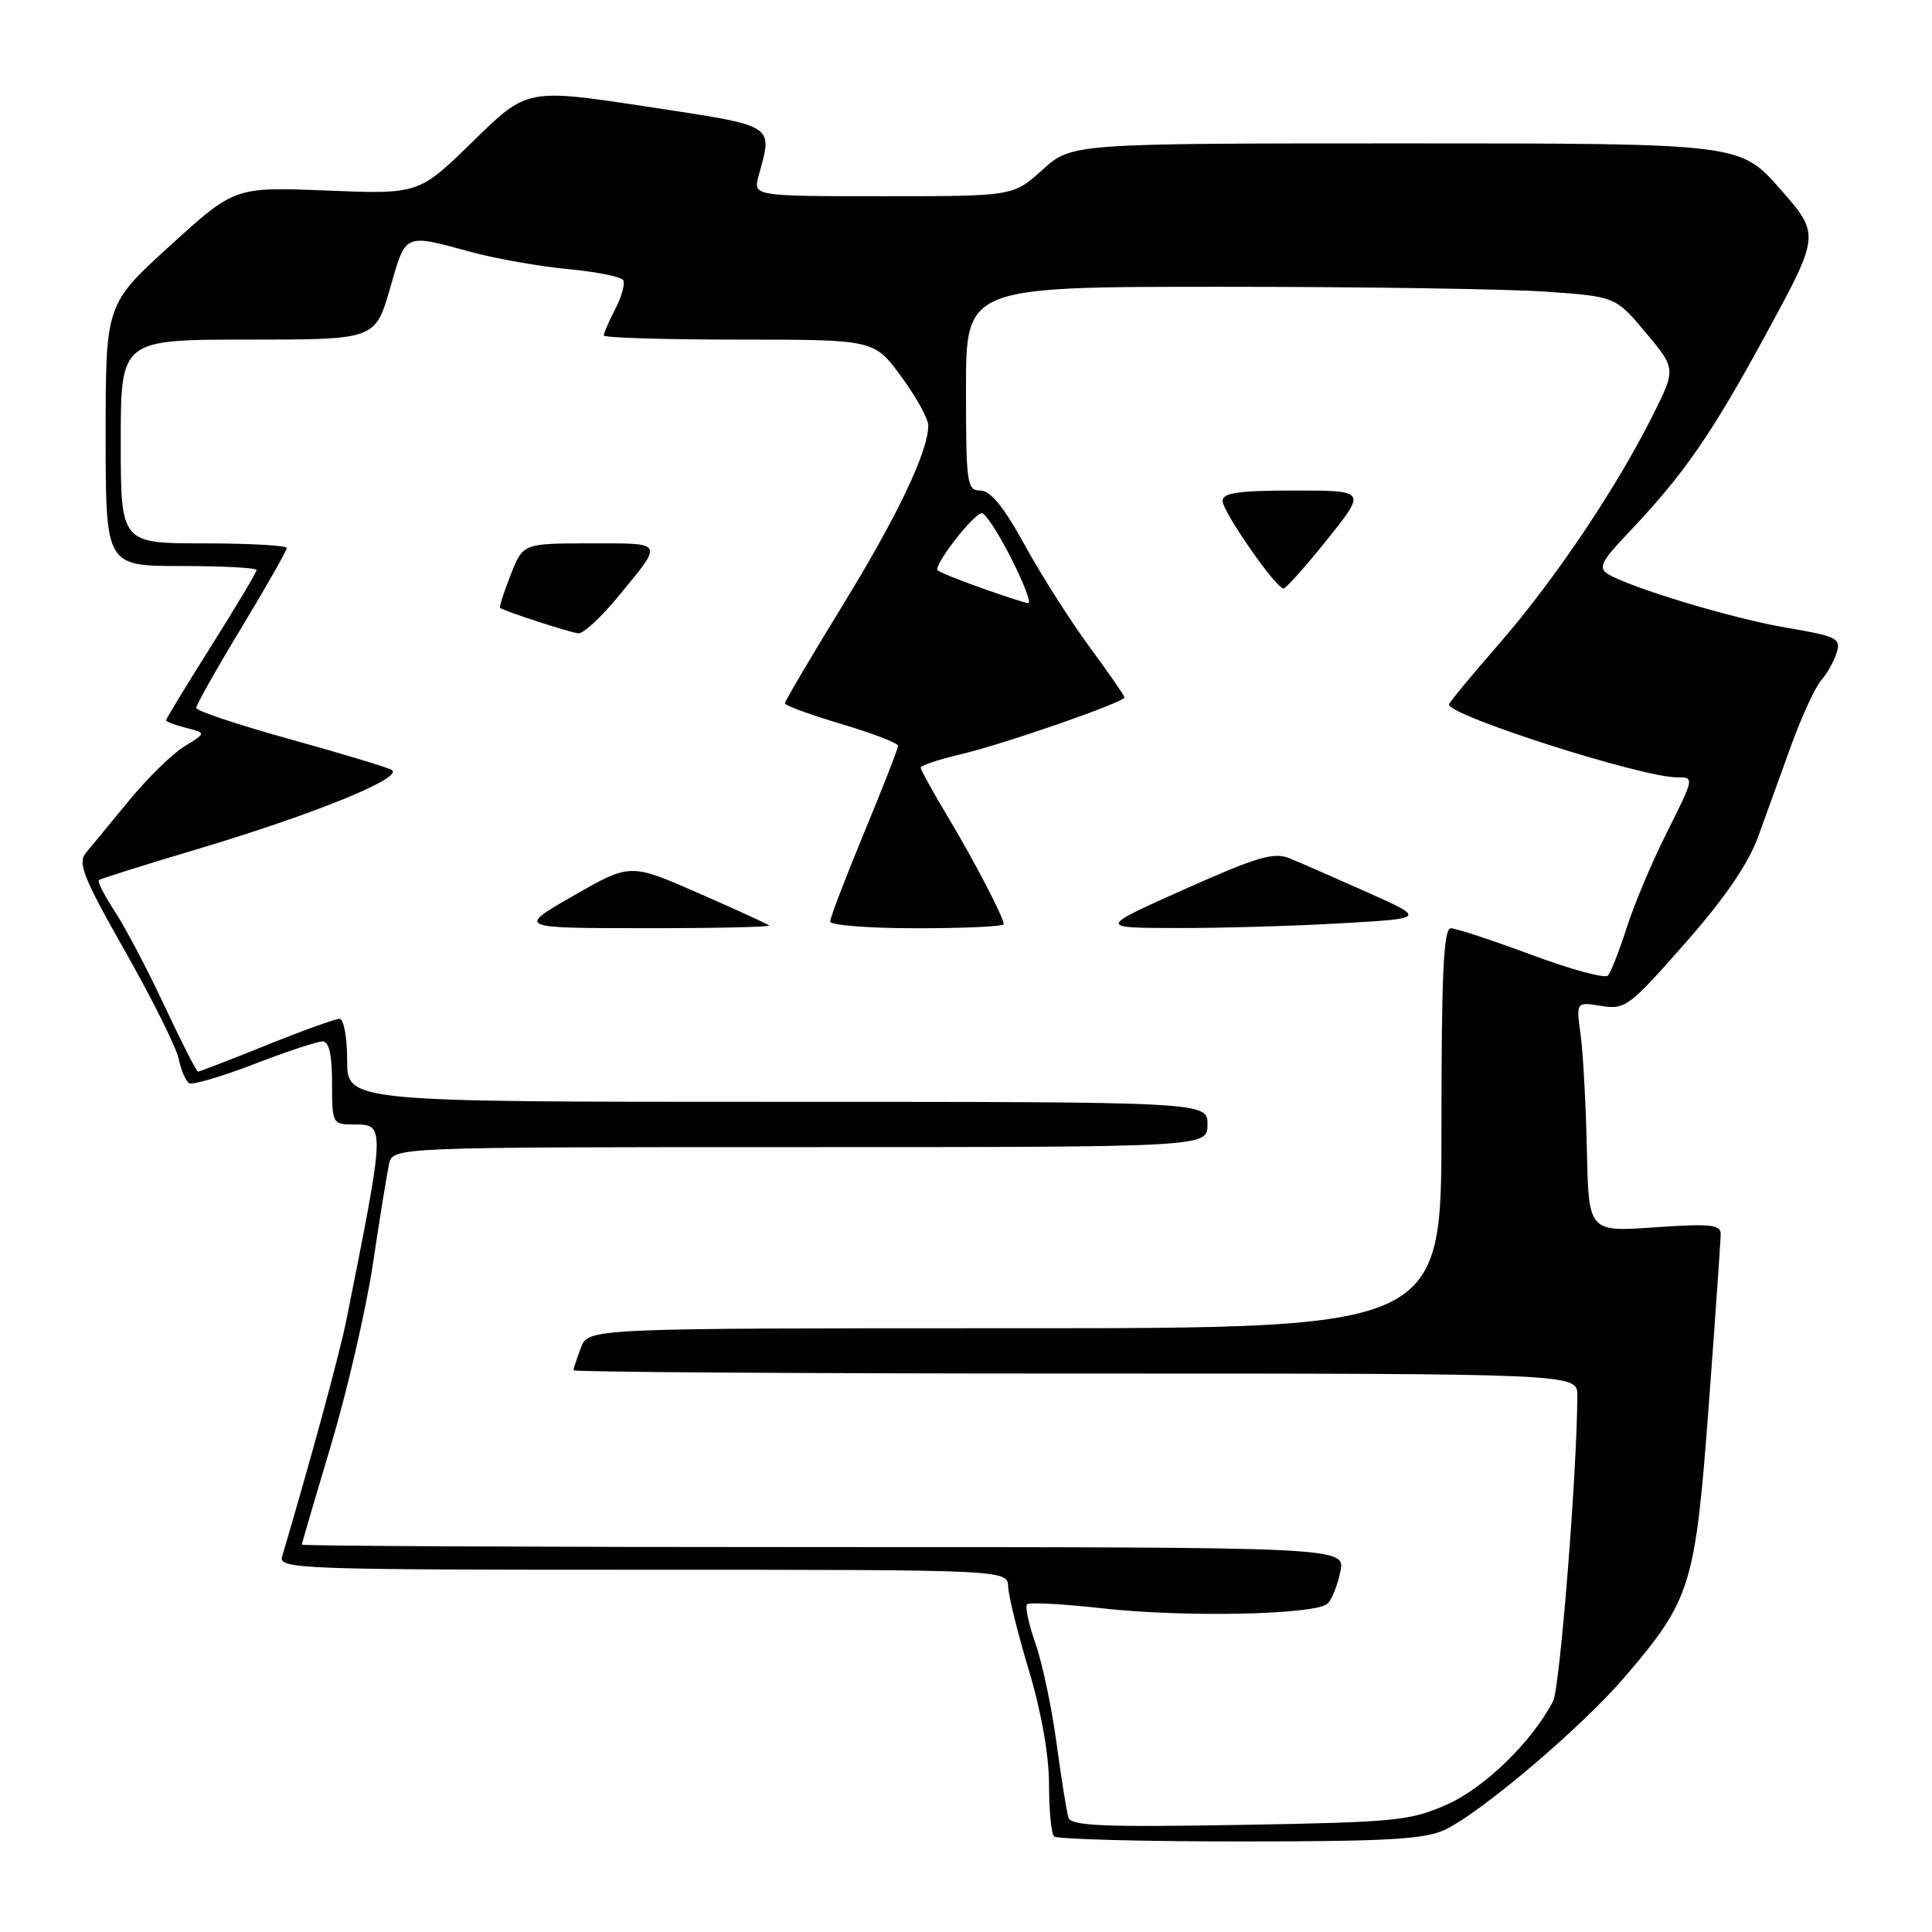 <?xml version="1.0" encoding="UTF-8" standalone="no"?>
<!DOCTYPE svg PUBLIC "-//W3C//DTD SVG 1.1//EN" "http://www.w3.org/Graphics/SVG/1.1/DTD/svg11.dtd" >
<svg xmlns="http://www.w3.org/2000/svg" xmlns:xlink="http://www.w3.org/1999/xlink" version="1.1" viewBox="0 0 256 256">
 <g >
 <path fill="currentColor"
d=" M 191.50 242.43 C 196.29 240.16 209.72 228.74 215.33 222.16 C 224.09 211.90 224.63 210.14 226.42 186.19 C 227.29 174.52 228.00 164.31 228.00 163.50 C 228.00 162.26 226.58 162.12 219.25 162.63 C 210.50 163.24 210.50 163.24 210.27 152.37 C 210.14 146.39 209.77 139.53 209.44 137.12 C 208.84 132.75 208.84 132.75 212.17 133.29 C 215.33 133.81 215.90 133.38 223.28 124.99 C 228.58 118.97 231.67 114.44 232.98 110.82 C 234.04 107.89 236.02 102.42 237.39 98.64 C 238.76 94.87 240.53 91.05 241.32 90.14 C 242.11 89.24 243.04 87.58 243.38 86.45 C 243.95 84.59 243.35 84.30 236.75 83.18 C 229.57 81.97 215.89 77.84 213.00 76.02 C 211.77 75.24 212.22 74.33 215.59 70.79 C 223.07 62.93 226.76 57.61 234.00 44.28 C 241.18 31.07 241.18 31.07 235.87 25.03 C 230.56 19.00 230.56 19.00 186.28 19.00 C 142.01 19.00 142.01 19.00 138.13 22.50 C 134.26 26.00 134.26 26.00 117.02 26.00 C 99.78 26.00 99.78 26.00 100.53 23.25 C 102.40 16.40 102.99 16.76 85.67 14.12 C 69.83 11.72 69.83 11.72 62.67 18.73 C 55.50 25.74 55.50 25.74 43.30 25.25 C 31.10 24.76 31.10 24.76 22.55 32.54 C 14.00 40.32 14.00 40.32 14.00 57.66 C 14.00 75.00 14.00 75.00 24.00 75.00 C 29.50 75.00 34.00 75.24 34.00 75.53 C 34.00 75.82 31.30 80.34 28.00 85.58 C 24.70 90.82 22.00 95.26 22.00 95.44 C 22.00 95.63 23.20 96.08 24.67 96.45 C 27.33 97.12 27.33 97.12 24.42 98.91 C 22.81 99.90 19.51 103.14 17.08 106.10 C 14.64 109.07 12.07 112.19 11.36 113.04 C 10.27 114.35 11.08 116.36 16.57 126.04 C 20.15 132.34 23.34 138.75 23.67 140.27 C 23.99 141.79 24.61 143.26 25.05 143.53 C 25.48 143.80 29.35 142.66 33.64 141.01 C 37.94 139.35 42.03 138.00 42.73 138.00 C 43.60 138.00 44.00 139.71 44.00 143.50 C 44.00 148.94 44.03 149.00 47.00 149.00 C 51.06 149.00 51.05 149.16 45.88 175.00 C 44.99 179.40 41.22 193.29 37.38 206.25 C 36.89 207.90 39.64 208.00 85.18 208.00 C 133.50 208.00 133.50 208.00 133.59 210.25 C 133.64 211.49 134.87 216.49 136.34 221.36 C 137.99 226.85 139.00 232.59 139.00 236.45 C 139.00 239.87 139.30 242.97 139.67 243.33 C 140.03 243.70 151.10 244.00 164.27 244.00 C 183.93 244.00 188.79 243.72 191.50 242.43 Z  M 141.58 240.85 C 141.34 240.11 140.63 235.68 140.00 231.00 C 139.37 226.32 138.12 220.39 137.21 217.80 C 136.31 215.22 135.80 212.87 136.09 212.58 C 136.37 212.29 140.86 212.53 146.05 213.11 C 157.03 214.34 174.44 213.97 175.93 212.47 C 176.50 211.90 177.25 209.99 177.61 208.22 C 178.25 205.00 178.25 205.00 109.12 205.00 C 71.11 205.00 40.00 204.85 40.00 204.67 C 40.00 204.49 41.75 198.52 43.88 191.41 C 46.01 184.29 48.50 173.53 49.41 167.49 C 50.31 161.44 51.28 155.49 51.55 154.25 C 52.04 152.00 52.04 152.00 106.02 152.00 C 160.00 152.00 160.00 152.00 160.00 149.00 C 160.00 146.00 160.00 146.00 103.00 146.00 C 46.00 146.00 46.00 146.00 46.00 140.50 C 46.00 137.45 45.55 135.00 44.99 135.00 C 44.43 135.00 40.07 136.57 35.29 138.50 C 30.52 140.42 26.44 142.00 26.24 142.00 C 26.04 142.00 24.03 138.06 21.78 133.25 C 19.52 128.44 16.56 122.80 15.19 120.73 C 13.83 118.66 12.89 116.81 13.10 116.62 C 13.32 116.44 19.12 114.61 26.00 112.56 C 41.71 107.87 53.73 102.97 51.87 102.00 C 51.12 101.61 44.99 99.77 38.25 97.90 C 31.51 96.03 26.00 94.19 26.00 93.80 C 26.00 93.41 28.70 88.62 32.00 83.16 C 35.30 77.70 38.00 72.95 38.00 72.61 C 38.00 72.28 33.05 72.00 27.00 72.00 C 16.00 72.00 16.00 72.00 16.00 58.50 C 16.00 45.00 16.00 45.00 32.86 45.00 C 49.71 45.00 49.71 45.00 51.67 38.25 C 53.83 30.78 53.42 30.96 62.50 33.41 C 65.80 34.30 71.55 35.31 75.28 35.66 C 79.01 36.01 82.29 36.66 82.57 37.12 C 82.85 37.57 82.39 39.28 81.54 40.92 C 80.69 42.56 80.00 44.15 80.00 44.45 C 80.00 44.75 88.06 45.00 97.91 45.00 C 115.83 45.00 115.83 45.00 119.41 49.88 C 121.39 52.57 123.00 55.49 123.00 56.37 C 123.00 59.81 118.94 68.34 111.63 80.25 C 107.43 87.10 104.00 92.92 104.00 93.20 C 104.00 93.48 107.38 94.71 111.50 95.94 C 115.62 97.16 119.00 98.46 118.99 98.83 C 118.99 99.20 116.97 104.39 114.49 110.36 C 112.02 116.34 110.00 121.62 110.00 122.11 C 110.00 122.60 115.17 123.00 121.50 123.00 C 127.83 123.00 133.00 122.76 133.00 122.46 C 133.00 121.56 128.97 113.83 125.38 107.87 C 123.52 104.77 122.00 102.00 122.00 101.72 C 122.00 101.43 124.36 100.64 127.25 99.96 C 133.00 98.61 149.00 93.05 149.00 92.41 C 149.00 92.19 146.93 89.19 144.39 85.75 C 141.86 82.31 137.99 76.24 135.80 72.25 C 133.01 67.17 131.25 65.00 129.91 65.00 C 128.12 65.00 128.00 64.12 128.00 51.50 C 128.00 38.00 128.00 38.00 161.85 38.00 C 180.46 38.00 199.83 38.29 204.88 38.65 C 214.07 39.30 214.07 39.30 218.08 44.09 C 222.09 48.88 222.09 48.88 218.92 55.19 C 214.10 64.81 205.87 77.01 198.58 85.38 C 194.96 89.52 192.00 93.11 192.00 93.35 C 192.00 94.84 217.54 103.00 222.19 103.00 C 224.55 103.00 224.56 102.93 220.64 110.77 C 218.79 114.47 216.49 119.97 215.52 123.00 C 214.55 126.03 213.44 128.85 213.06 129.27 C 212.68 129.69 208.12 128.45 202.93 126.52 C 197.74 124.59 192.94 123.01 192.25 123.00 C 191.28 123.00 191.00 128.96 191.00 149.50 C 191.00 176.00 191.00 176.00 134.48 176.00 C 77.95 176.00 77.95 176.00 76.98 178.57 C 76.44 179.98 76.00 181.33 76.00 181.57 C 76.00 181.80 105.92 182.00 142.50 182.00 C 209.00 182.00 209.00 182.00 209.00 184.89 C 209.00 194.63 206.70 223.70 205.79 225.43 C 202.98 230.80 196.74 236.87 191.77 239.09 C 186.86 241.27 184.98 241.46 164.26 241.81 C 146.24 242.12 141.93 241.94 141.58 240.85 Z  M 101.92 122.63 C 101.69 122.43 97.45 120.49 92.50 118.32 C 83.50 114.38 83.50 114.38 76.00 118.68 C 68.50 122.98 68.50 122.98 85.42 122.99 C 94.72 123.00 102.15 122.83 101.92 122.63 Z  M 177.71 122.34 C 188.93 121.70 188.93 121.70 181.21 118.25 C 176.97 116.36 172.36 114.34 170.96 113.76 C 168.79 112.87 166.71 113.48 156.96 117.83 C 145.50 122.95 145.50 122.95 156.00 122.97 C 161.78 122.98 171.55 122.70 177.71 122.34 Z  M 81.74 79.25 C 88.01 71.65 88.18 72.00 78.21 72.00 C 69.30 72.00 69.30 72.00 67.66 76.18 C 66.76 78.48 66.13 80.44 66.26 80.54 C 66.85 81.00 75.62 83.85 76.66 83.92 C 77.29 83.96 79.58 81.86 81.74 79.25 Z  M 175.85 71.50 C 181.06 65.00 181.06 65.00 171.53 65.00 C 164.12 65.00 162.00 65.30 162.00 66.37 C 162.00 67.80 169.06 77.96 170.07 77.98 C 170.38 77.99 172.99 75.08 175.85 71.50 Z  M 130.09 77.93 C 127.11 76.88 124.48 75.81 124.24 75.57 C 123.63 74.97 129.03 68.00 130.10 68.00 C 130.58 68.00 132.33 70.70 134.00 74.00 C 135.67 77.30 136.68 79.97 136.26 79.93 C 135.84 79.89 133.07 78.99 130.09 77.93 Z "/>
</g>
</svg>